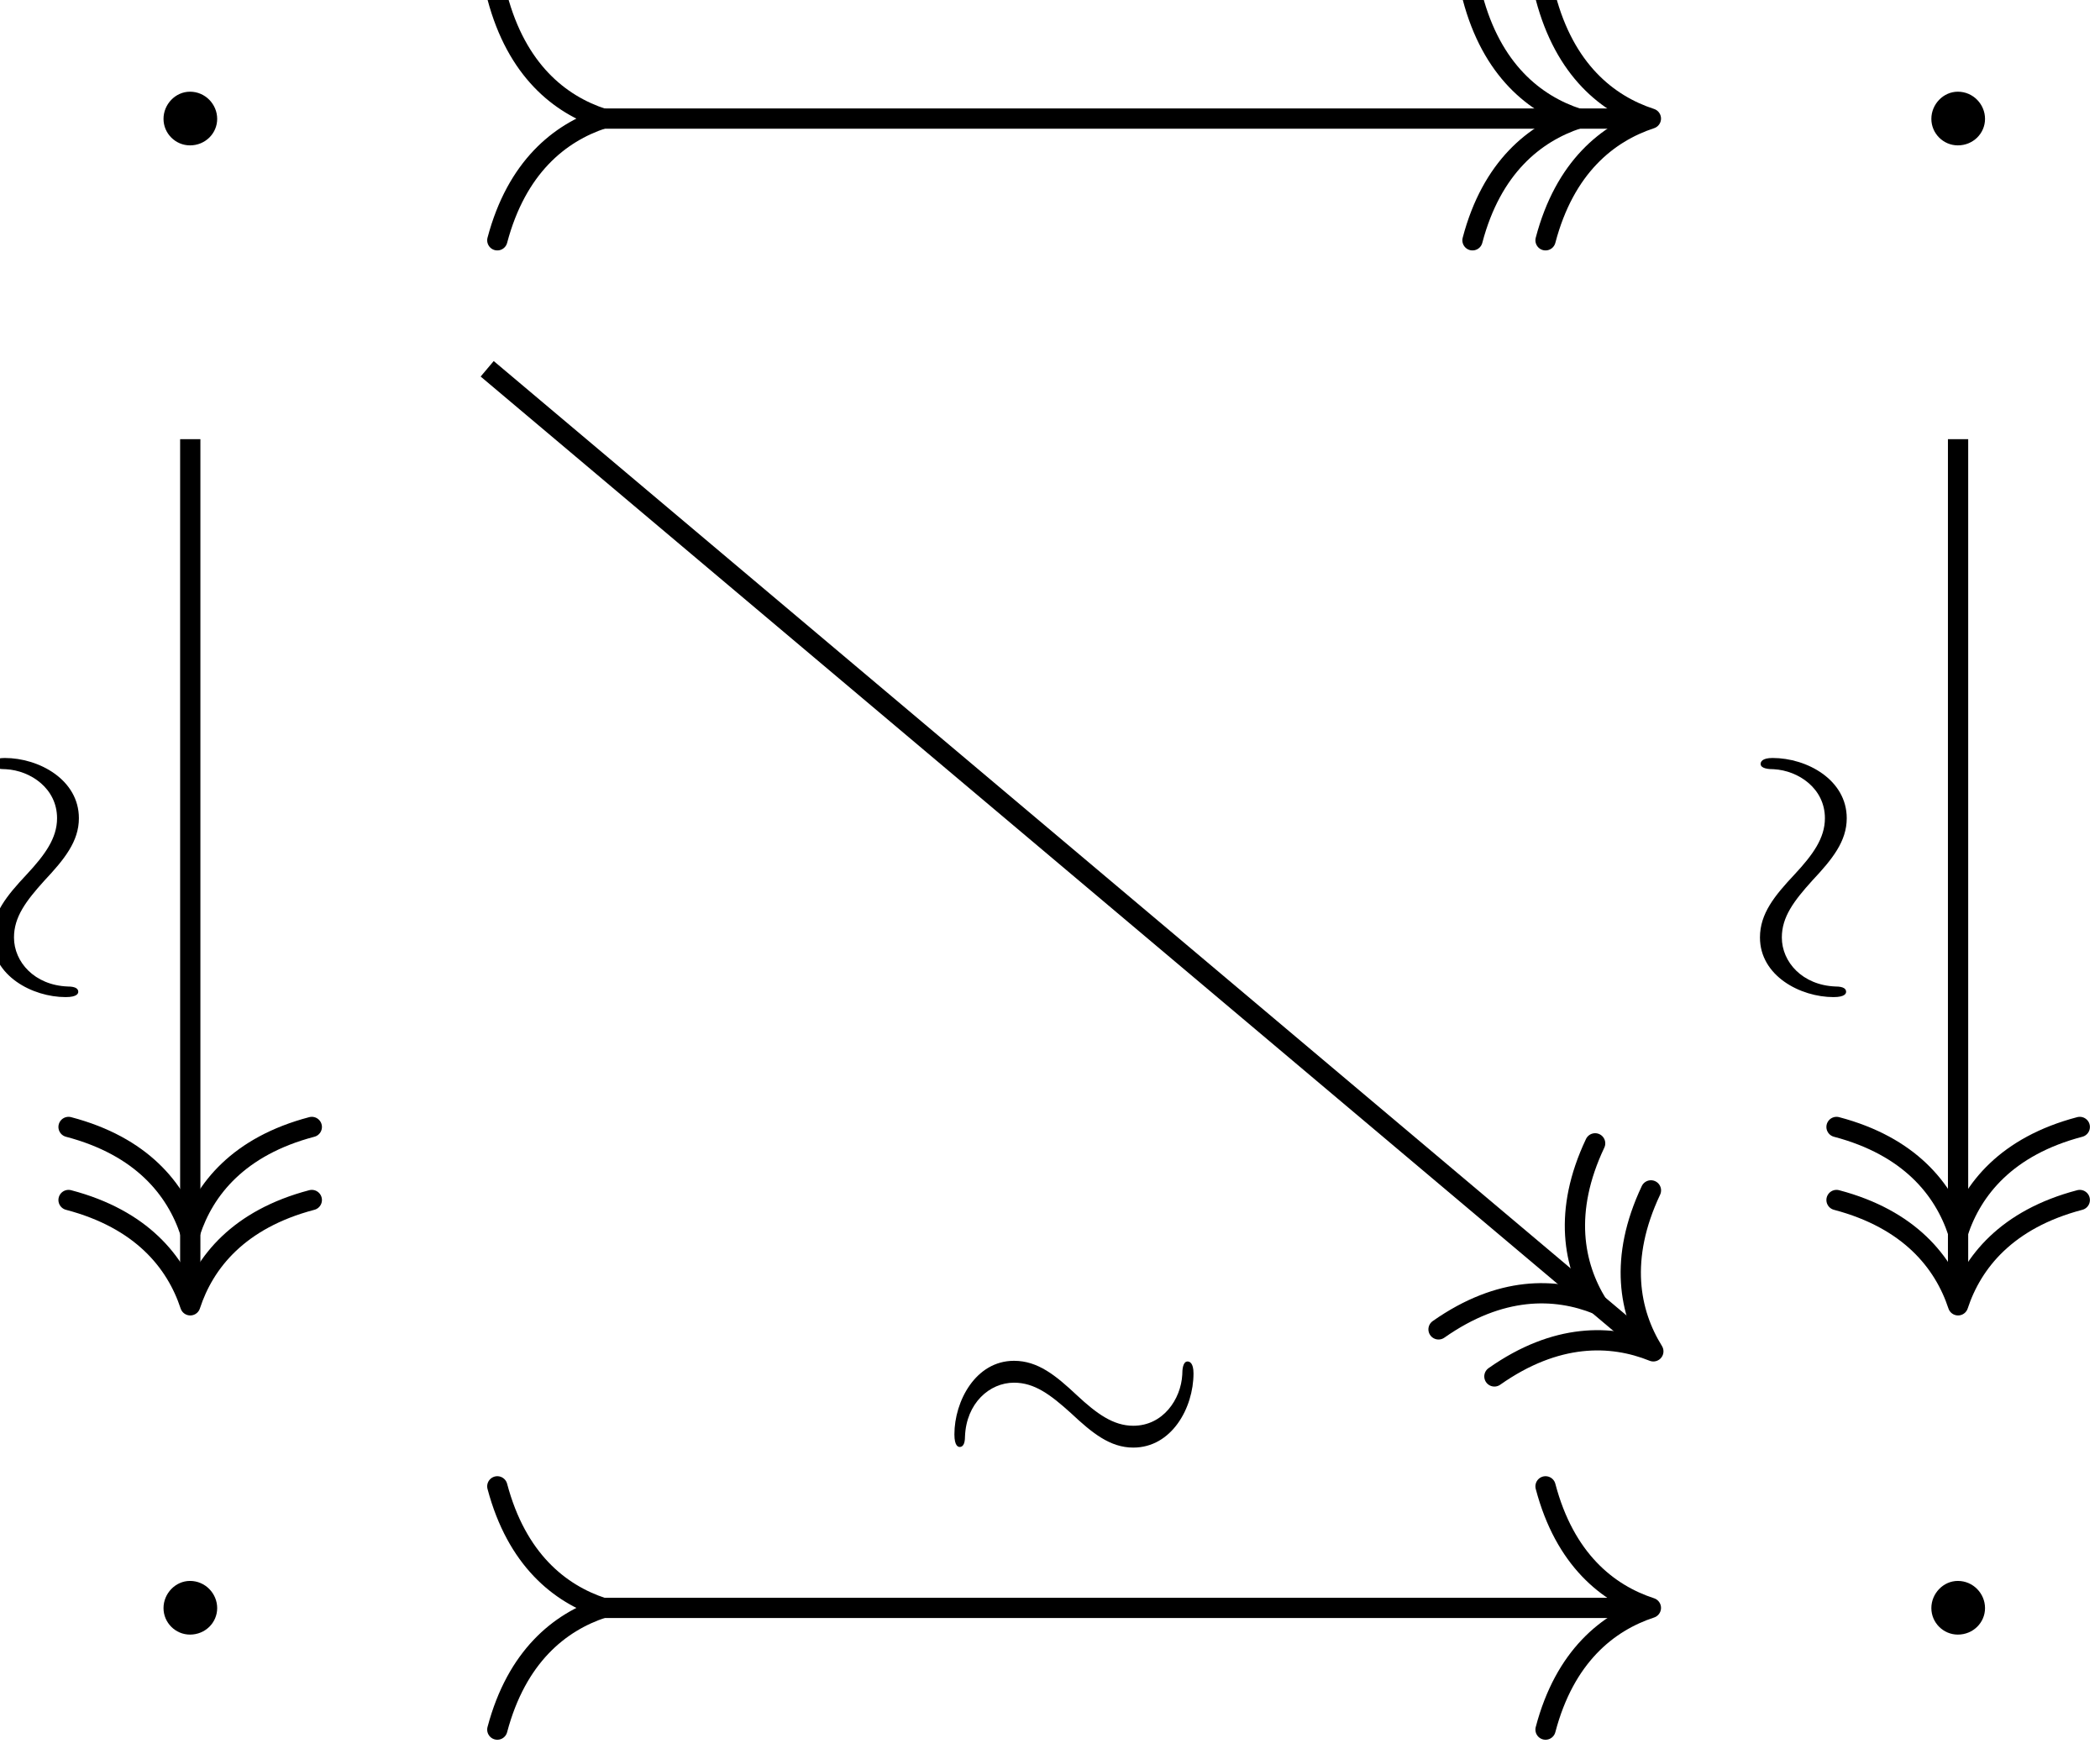 <?xml version="1.0" encoding="UTF-8"?>
<svg xmlns="http://www.w3.org/2000/svg" xmlns:xlink="http://www.w3.org/1999/xlink" width="49.536pt" height="41.364pt" viewBox="0 0 49.536 41.364" version="1.2">
<defs>
<g>
<symbol overflow="visible" id="glyph0-0">
<path style="stroke:none;" d=""/>
</symbol>
<symbol overflow="visible" id="glyph0-1">
<path style="stroke:none;" d="M 2.297 -2.984 C 2.297 -3.328 2.016 -3.625 1.656 -3.625 C 1.312 -3.625 1.031 -3.328 1.031 -2.984 C 1.031 -2.641 1.312 -2.359 1.656 -2.359 C 2.016 -2.359 2.297 -2.641 2.297 -2.984 Z M 2.297 -2.984 "/>
</symbol>
<symbol overflow="visible" id="glyph1-0">
<path style="stroke:none;" d=""/>
</symbol>
<symbol overflow="visible" id="glyph1-1">
<path style="stroke:none;" d="M -2.719 -6.109 C -2.969 -6.109 -3 -6.016 -3 -5.969 C -3 -5.859 -2.812 -5.844 -2.688 -5.844 C -2.109 -5.812 -1.484 -5.391 -1.484 -4.688 C -1.484 -4.219 -1.766 -3.828 -2.203 -3.359 C -2.672 -2.859 -3.016 -2.438 -3.016 -1.875 C -3.016 -0.969 -2.062 -0.469 -1.281 -0.469 C -1 -0.469 -0.984 -0.562 -0.984 -0.594 C -0.984 -0.656 -1.031 -0.719 -1.234 -0.719 C -2.016 -0.75 -2.5 -1.297 -2.5 -1.875 C -2.5 -2.359 -2.219 -2.734 -1.781 -3.219 C -1.312 -3.719 -0.969 -4.141 -0.969 -4.688 C -0.969 -5.594 -1.906 -6.109 -2.719 -6.109 Z M -2.719 -6.109 "/>
</symbol>
<symbol overflow="visible" id="glyph2-0">
<path style="stroke:none;" d=""/>
</symbol>
<symbol overflow="visible" id="glyph2-1">
<path style="stroke:none;" d="M 6.109 -2.719 C 6.109 -2.969 6.016 -3 5.969 -3 C 5.859 -3 5.844 -2.812 5.844 -2.688 C 5.812 -2.109 5.391 -1.484 4.688 -1.484 C 4.219 -1.484 3.828 -1.766 3.359 -2.203 C 2.859 -2.672 2.438 -3.016 1.875 -3.016 C 0.969 -3.016 0.469 -2.062 0.469 -1.281 C 0.469 -1 0.562 -0.984 0.594 -0.984 C 0.656 -0.984 0.719 -1.031 0.719 -1.234 C 0.75 -2.016 1.297 -2.5 1.875 -2.5 C 2.359 -2.5 2.734 -2.219 3.219 -1.781 C 3.719 -1.312 4.141 -0.969 4.688 -0.969 C 5.594 -0.969 6.109 -1.906 6.109 -2.719 Z M 6.109 -2.719 "/>
</symbol>
</g>
<clipPath id="clip1">
  <path d="M 43 26 L 49.305 26 L 49.305 30 L 43 30 Z M 43 26 "/>
</clipPath>
<clipPath id="clip2">
  <path d="M 43 28 L 49.305 28 L 49.305 32 L 43 32 Z M 43 28 "/>
</clipPath>
<clipPath id="clip3">
  <path d="M 11 34 L 15 34 L 15 41.047 L 11 41.047 Z M 11 34 "/>
</clipPath>
<clipPath id="clip4">
  <path d="M 36 34 L 40 34 L 40 41.047 L 36 41.047 Z M 36 34 "/>
</clipPath>
</defs>
<g id="surface1">
<g style="fill:rgb(0%,0%,0%);fill-opacity:1;">
  <use xlink:href="#glyph0-1" x="2.826" y="5.788"/>
</g>
<g style="fill:rgb(0%,0%,0%);fill-opacity:1;">
  <use xlink:href="#glyph0-1" x="44.527" y="5.788"/>
</g>
<g style="fill:rgb(0%,0%,0%);fill-opacity:1;">
  <use xlink:href="#glyph0-1" x="2.826" y="40.915"/>
</g>
<g style="fill:rgb(0%,0%,0%);fill-opacity:1;">
  <use xlink:href="#glyph0-1" x="44.527" y="40.915"/>
</g>
<path style="fill:none;stroke-width:0.478;stroke-linecap:butt;stroke-linejoin:miter;stroke:rgb(0%,0%,0%);stroke-opacity:1;stroke-miterlimit:10;" d="M -20.849 10.336 L -20.849 -9.856 " transform="matrix(1,0,0,-1,25.337,20.695)"/>
<path style="fill:none;stroke-width:0.478;stroke-linecap:round;stroke-linejoin:round;stroke:rgb(0%,0%,0%);stroke-opacity:1;stroke-miterlimit:10;" d="M -2.486 2.869 C -2.033 1.146 -1.021 0.334 -0.002 0.002 C -1.021 -0.334 -2.033 -1.146 -2.486 -2.869 " transform="matrix(0,1,1,0,4.486,29.068)"/>
<path style="fill:none;stroke-width:0.478;stroke-linecap:round;stroke-linejoin:round;stroke:rgb(0%,0%,0%);stroke-opacity:1;stroke-miterlimit:10;" d="M -2.485 2.869 C -2.032 1.146 -1.02 0.334 -0.001 0.002 C -1.02 -0.334 -2.032 -1.146 -2.485 -2.869 " transform="matrix(0,1,1,0,4.486,30.79)"/>
<g style="fill:rgb(0%,0%,0%);fill-opacity:1;">
  <use xlink:href="#glyph1-1" x="2.83" y="23.988"/>
</g>
<path style="fill:none;stroke-width:0.478;stroke-linecap:butt;stroke-linejoin:miter;stroke:rgb(0%,0%,0%);stroke-opacity:1;stroke-miterlimit:10;" d="M -13.845 11.996 L 13.479 -11.024 " transform="matrix(1,0,0,-1,25.337,20.695)"/>
<path style="fill:none;stroke-width:0.478;stroke-linecap:round;stroke-linejoin:round;stroke:rgb(0%,0%,0%);stroke-opacity:1;stroke-miterlimit:10;" d="M -2.487 2.869 C -2.033 1.147 -1.021 0.334 0.001 0 C -1.02 -0.334 -2.032 -1.146 -2.487 -2.867 " transform="matrix(0.765,0.644,0.644,-0.765,37.682,30.765)"/>
<path style="fill:none;stroke-width:0.478;stroke-linecap:round;stroke-linejoin:round;stroke:rgb(0%,0%,0%);stroke-opacity:1;stroke-miterlimit:10;" d="M -2.487 2.868 C -2.032 1.147 -1.021 0.334 0.001 -0 C -1.02 -0.334 -2.032 -1.146 -2.486 -2.867 " transform="matrix(0.765,0.644,0.644,-0.765,38.999,31.874)"/>
<path style="fill:none;stroke-width:0.478;stroke-linecap:butt;stroke-linejoin:miter;stroke:rgb(0%,0%,0%);stroke-opacity:1;stroke-miterlimit:10;" d="M -11.357 17.898 L 13.366 17.898 " transform="matrix(1,0,0,-1,25.337,20.695)"/>
<path style="fill:none;stroke-width:0.478;stroke-linecap:round;stroke-linejoin:round;stroke:rgb(0%,0%,0%);stroke-opacity:1;stroke-miterlimit:10;" d="M 2.487 2.869 C 2.03 1.146 1.019 0.334 -0.001 -0.002 C 1.019 -0.334 2.03 -1.146 2.487 -2.869 " transform="matrix(-1,0,0,1,14.218,2.799)"/>
<path style="fill:none;stroke-width:0.478;stroke-linecap:round;stroke-linejoin:round;stroke:rgb(0%,0%,0%);stroke-opacity:1;stroke-miterlimit:10;" d="M -2.487 2.869 C -2.034 1.146 -1.018 0.334 0.001 0.002 C -1.018 -0.334 -2.034 -1.146 -2.487 -2.869 " transform="matrix(1,0,0,-1,37.221,2.799)"/>
<path style="fill:none;stroke-width:0.478;stroke-linecap:round;stroke-linejoin:round;stroke:rgb(0%,0%,0%);stroke-opacity:1;stroke-miterlimit:10;" d="M -2.486 2.869 C -2.033 1.146 -1.021 0.334 -0.001 0.002 C -1.021 -0.334 -2.033 -1.146 -2.486 -2.869 " transform="matrix(1,0,0,-1,38.943,2.799)"/>
<path style="fill:none;stroke-width:0.478;stroke-linecap:butt;stroke-linejoin:miter;stroke:rgb(0%,0%,0%);stroke-opacity:1;stroke-miterlimit:10;" d="M 20.851 10.336 L 20.851 -9.856 " transform="matrix(1,0,0,-1,25.337,20.695)"/>
<g clip-path="url(#clip1)" clip-rule="nonzero">
<path style="fill:none;stroke-width:0.478;stroke-linecap:round;stroke-linejoin:round;stroke:rgb(0%,0%,0%);stroke-opacity:1;stroke-miterlimit:10;" d="M -2.486 2.871 C -2.033 1.148 -1.021 0.336 -0.002 -0 C -1.021 -0.336 -2.033 -1.149 -2.486 -2.867 " transform="matrix(0,1,1,0,46.188,29.068)"/>
</g>
<g clip-path="url(#clip2)" clip-rule="nonzero">
<path style="fill:none;stroke-width:0.478;stroke-linecap:round;stroke-linejoin:round;stroke:rgb(0%,0%,0%);stroke-opacity:1;stroke-miterlimit:10;" d="M -2.485 2.871 C -2.032 1.148 -1.02 0.336 -0.001 -0 C -1.02 -0.336 -2.032 -1.149 -2.485 -2.867 " transform="matrix(0,1,1,0,46.188,30.79)"/>
</g>
<g style="fill:rgb(0%,0%,0%);fill-opacity:1;">
  <use xlink:href="#glyph1-1" x="44.531" y="23.988"/>
</g>
<path style="fill:none;stroke-width:0.478;stroke-linecap:butt;stroke-linejoin:miter;stroke:rgb(0%,0%,0%);stroke-opacity:1;stroke-miterlimit:10;" d="M -11.357 -17.231 L 13.366 -17.231 " transform="matrix(1,0,0,-1,25.337,20.695)"/>
<g clip-path="url(#clip3)" clip-rule="nonzero">
<path style="fill:none;stroke-width:0.478;stroke-linecap:round;stroke-linejoin:round;stroke:rgb(0%,0%,0%);stroke-opacity:1;stroke-miterlimit:10;" d="M 2.487 2.87 C 2.03 1.147 1.019 0.335 -0.001 -0.001 C 1.019 -0.333 2.03 -1.146 2.487 -2.868 " transform="matrix(-1,0,0,1,14.218,37.927)"/>
</g>
<g clip-path="url(#clip4)" clip-rule="nonzero">
<path style="fill:none;stroke-width:0.478;stroke-linecap:round;stroke-linejoin:round;stroke:rgb(0%,0%,0%);stroke-opacity:1;stroke-miterlimit:10;" d="M -2.486 2.868 C -2.033 1.146 -1.021 0.333 -0.001 0.001 C -1.021 -0.335 -2.033 -1.147 -2.486 -2.87 " transform="matrix(1,0,0,-1,38.943,37.927)"/>
</g>
<g style="fill:rgb(0%,0%,0%);fill-opacity:1;">
  <use xlink:href="#glyph2-1" x="22.044" y="35.114"/>
</g>
</g>
</svg>
